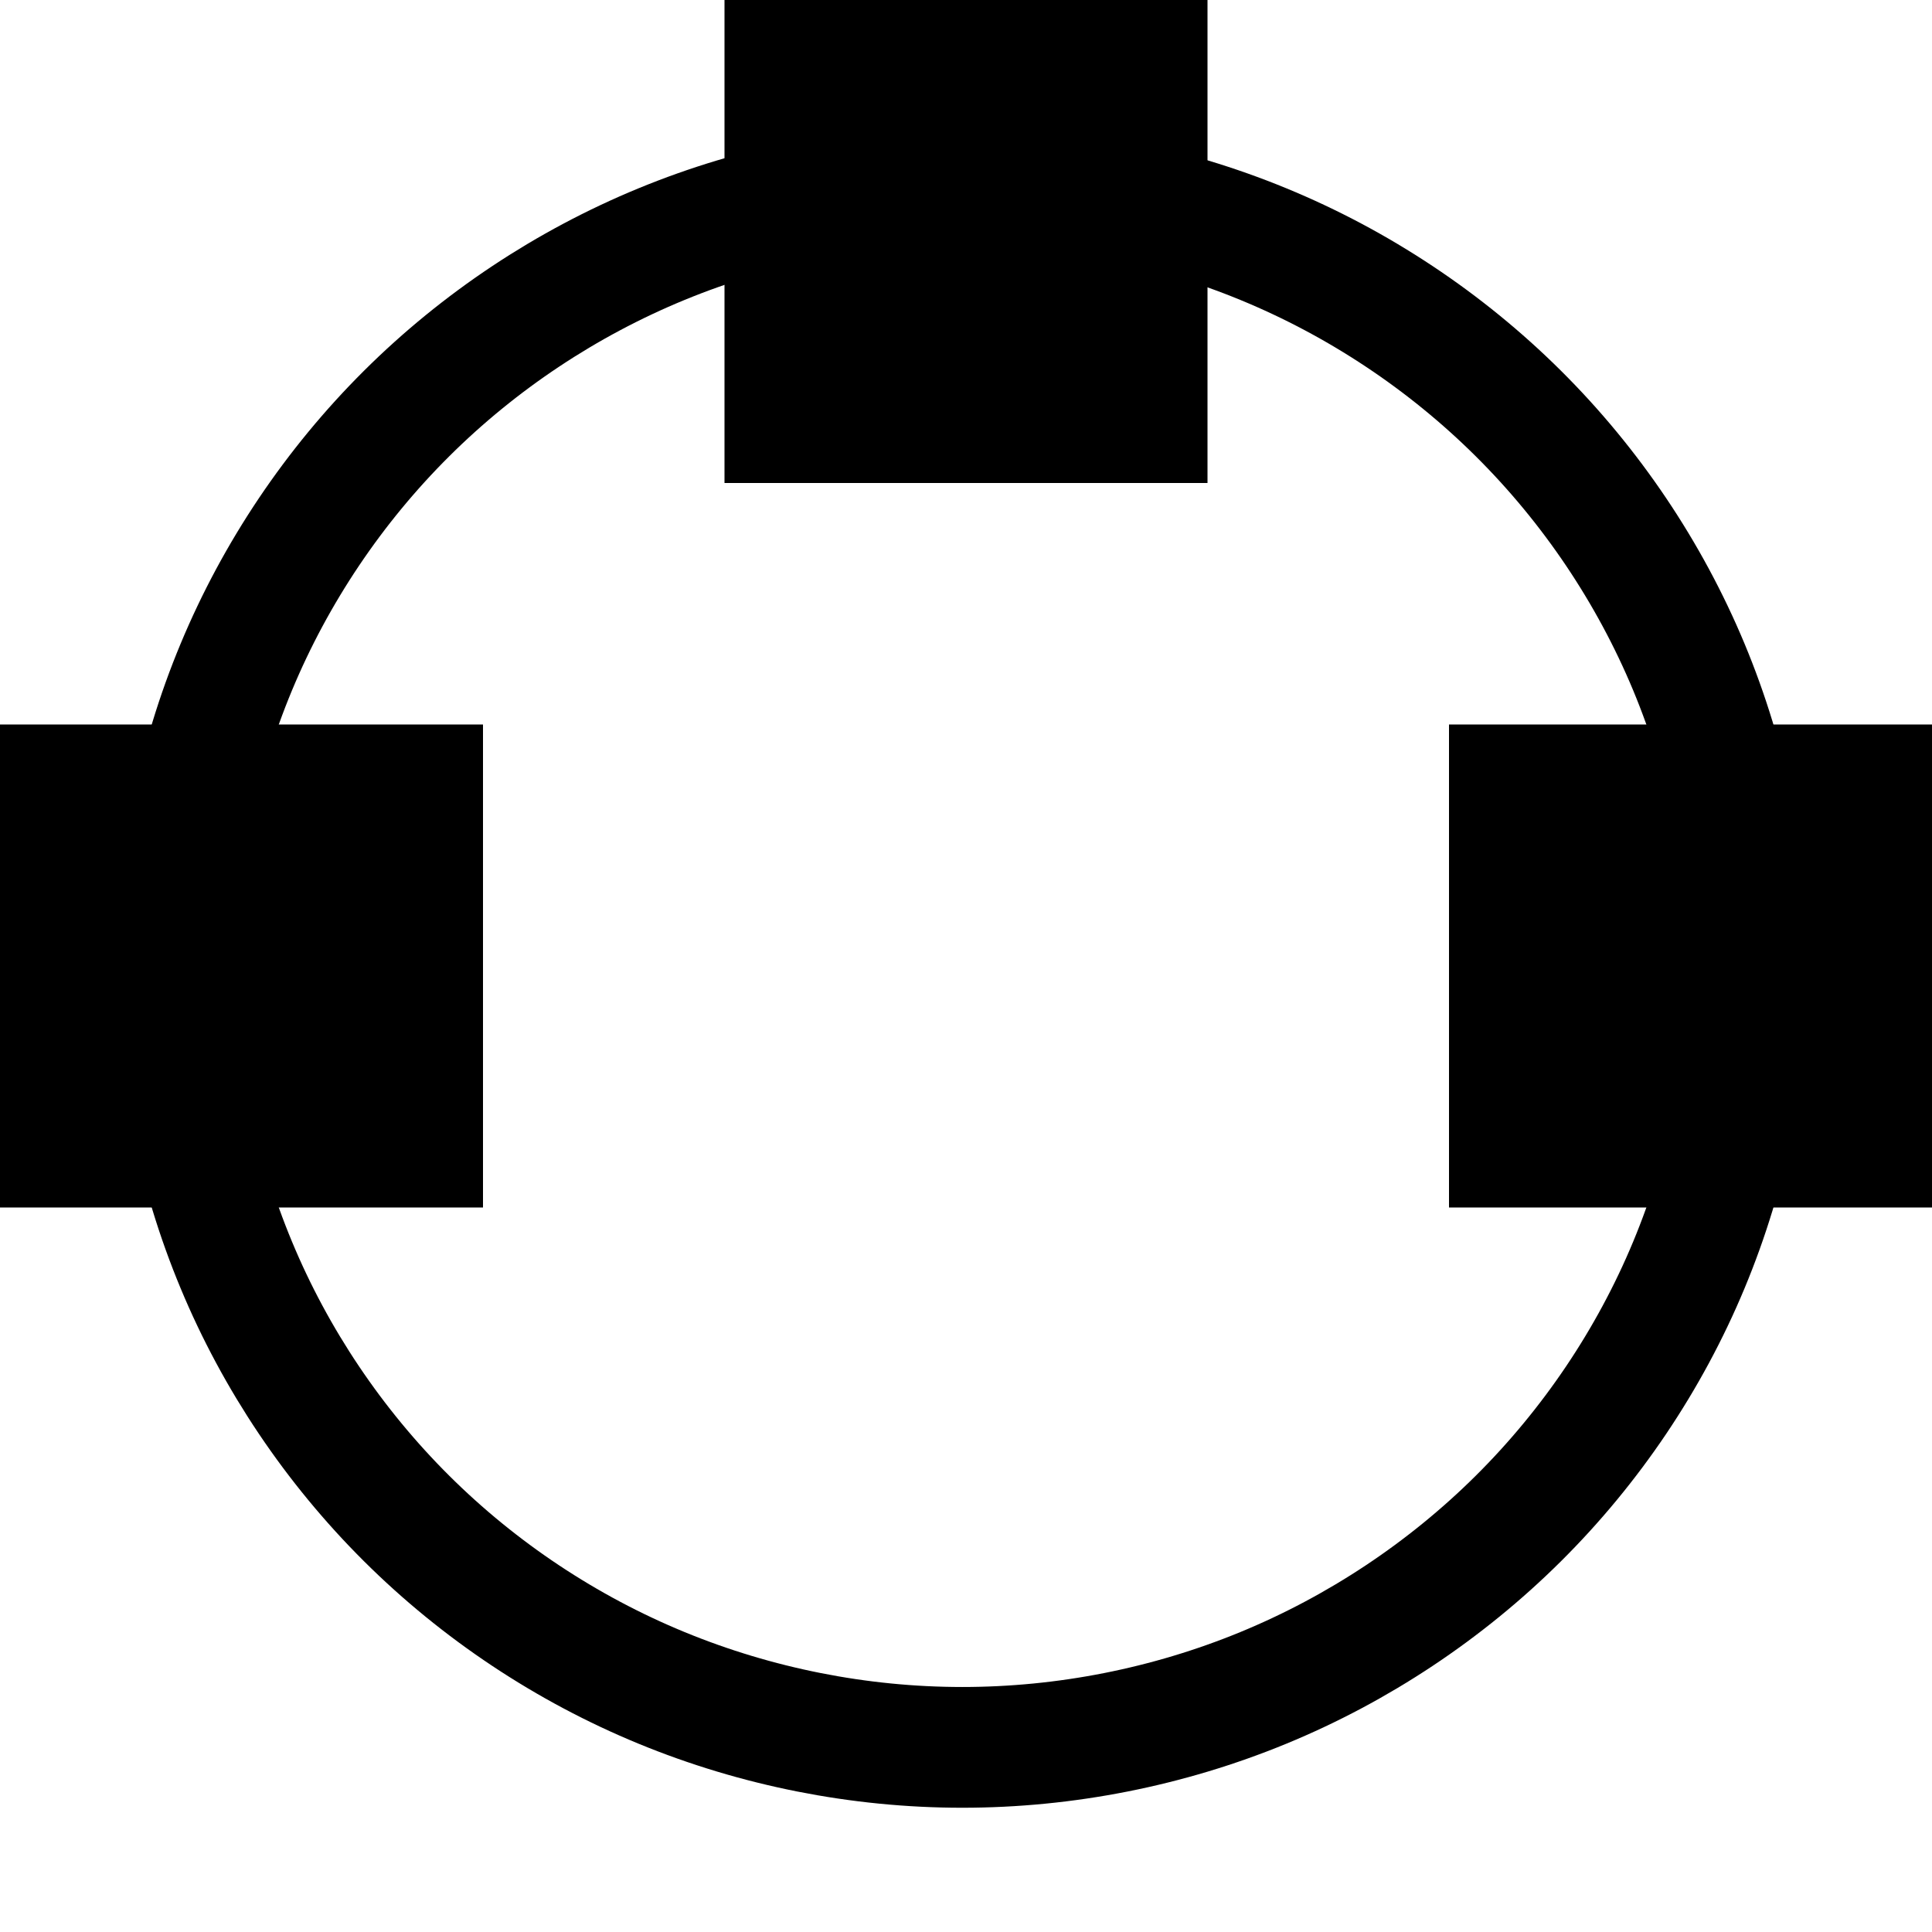 <?xml version='1.0' encoding='UTF-8'?>
<!-- Created with Inkscape (http://www.inkscape.org/) and export_objects.py -->
<svg xmlns:cc="http://creativecommons.org/ns#" xmlns:dc="http://purl.org/dc/elements/1.1/" xmlns:inkscape="http://www.inkscape.org/namespaces/inkscape" xmlns:rdf="http://www.w3.org/1999/02/22-rdf-syntax-ns#" xmlns:sodipodi="http://sodipodi.sourceforge.net/DTD/sodipodi-0.dtd" xmlns:xlink="http://www.w3.org/1999/xlink" xmlns="http://www.w3.org/2000/svg" version="1.1" id="svg1" width="16" height="16" viewBox="0 0 16 16" sodipodi:docname="draw-geometry-circle-from-three-points-symbolic.svg"><sodipodi:namedview objecttolerance="10" gridtolerance="10" guidetolerance="10" id="namedview" showgrid="true" inkscape:zoom="22.627417" inkscape:cx="9.2043164" inkscape:cy="4.8036905" inkscape:window-width="1920" inkscape:window-height="1016" inkscape:window-x="0" inkscape:window-y="27" inkscape:window-maximized="1" inkscape:current-layer="layer1">
    <inkscape:grid type="xygrid" id="grid"/>
  </sodipodi:namedview>
  <g transform="translate(-528,-589.362)" inkscape:label="00222" id="draw-geometry-circle-from-three-points">
      <rect style="fill:none" id="rect25473" width="16" height="16" x="528" y="589.362"/>
      <path inkscape:connector-curvature="0" style="fill:none;stroke:#000000" d="m 542.482,597.362 c 0,0.847 -0.17,1.694 -0.496,2.477 -0.326,0.783 -0.809,1.5 -1.412,2.099 -0.603,0.599 -1.326,1.079 -2.113,1.403 -0.788,0.324 -1.64,0.492 -2.492,0.492 -0.852,-10e-5 -1.704,-0.169 -2.491,-0.493 -0.787,-0.324 -1.509,-0.804 -2.111,-1.403 -0.602,-0.599 -1.085,-1.317 -1.41,-2.099 -0.326,-0.782 -0.495,-1.629 -0.495,-2.476 0,-0.847 0.169,-1.694 0.495,-2.476 0.326,-0.783 0.808,-1.5 1.41,-2.099 0.602,-0.599 1.324,-1.079 2.111,-1.403 0.787,-0.324 1.639,-0.493 2.491,-0.493 0.852,0 1.704,0.168 2.492,0.492 0.788,0.324 1.51,0.804 2.113,1.403 0.603,0.599 1.086,1.317 1.412,2.099 0.326,0.783 0.496,1.629 0.496,2.477" id="path2526"/>
      <rect style="opacity:1" id="rect25475" width="4" height="4" x="534" y="589.362"/>
      <rect y="595.362" x="528" height="4" width="4" id="rect25477" style="opacity:1"/>
      <rect style="opacity:1" id="rect25479" width="4" height="4" x="540" y="595.362"/>
    </g>
    </svg>
